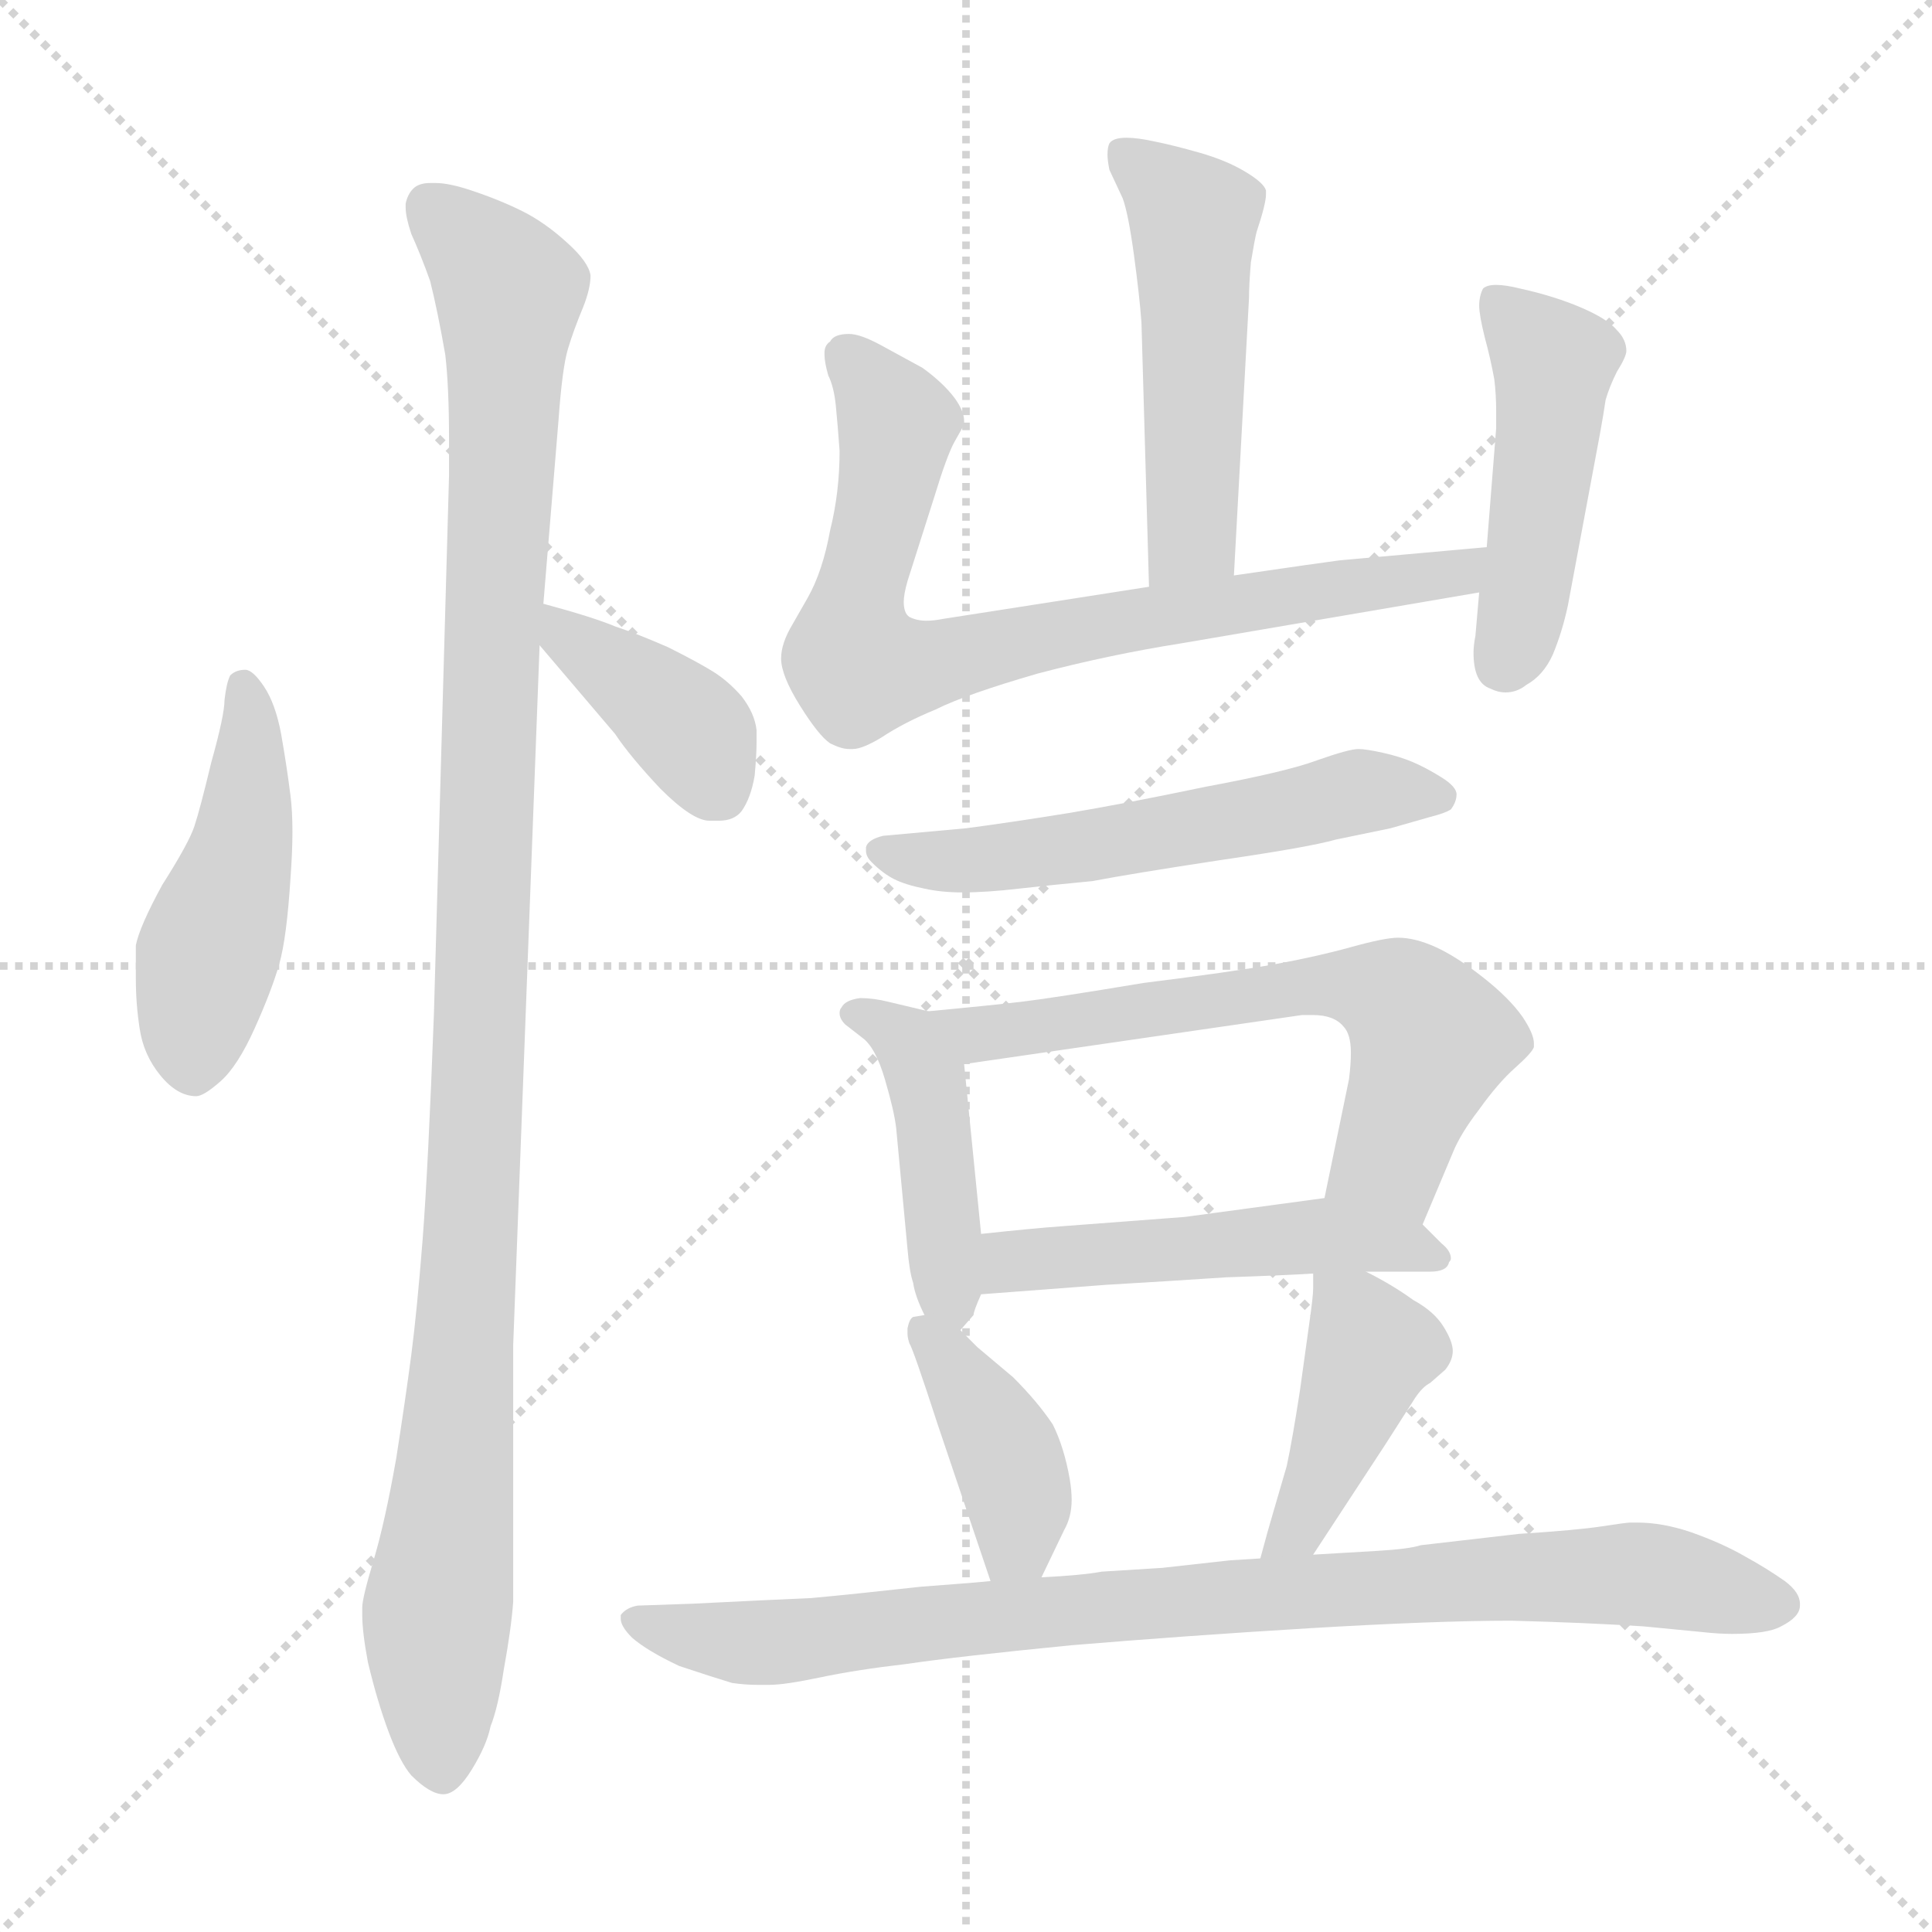 <svg xmlns="http://www.w3.org/2000/svg" version="1.1" viewBox="0 0 1024 1024">
  <g stroke="lightgray" stroke-dasharray="1,1" stroke-width="1" transform="scale(4, 4)">
    <line x1="0" y1="0" x2="256" y2="256" />
    <line x1="256" y1="0" x2="0" y2="256" />
    <line x1="128" y1="0" x2="128" y2="256" />
    <line x1="0" y1="128" x2="256" y2="128" />
  </g>
  <g transform="scale(1.0, -1.0) translate(0.0, -799.00)">
    <style type="text/css">
      
        @keyframes keyframes0 {
          from {
            stroke: blue;
            stroke-dashoffset: 458;
            stroke-width: 128;
          }
          60% {
            animation-timing-function: step-end;
            stroke: blue;
            stroke-dashoffset: 0;
            stroke-width: 128;
          }
          to {
            stroke: black;
            stroke-width: 1024;
          }
        }
        #make-me-a-hanzi-animation-0 {
          animation: keyframes0 0.623s both;
          animation-delay: 0s;
          animation-timing-function: linear;
        }
      
        @keyframes keyframes1 {
          from {
            stroke: blue;
            stroke-dashoffset: 1106;
            stroke-width: 128;
          }
          78% {
            animation-timing-function: step-end;
            stroke: blue;
            stroke-dashoffset: 0;
            stroke-width: 128;
          }
          to {
            stroke: black;
            stroke-width: 1024;
          }
        }
        #make-me-a-hanzi-animation-1 {
          animation: keyframes1 1.15s both;
          animation-delay: 0.623s;
          animation-timing-function: linear;
        }
      
        @keyframes keyframes2 {
          from {
            stroke: blue;
            stroke-dashoffset: 386;
            stroke-width: 128;
          }
          56% {
            animation-timing-function: step-end;
            stroke: blue;
            stroke-dashoffset: 0;
            stroke-width: 128;
          }
          to {
            stroke: black;
            stroke-width: 1024;
          }
        }
        #make-me-a-hanzi-animation-2 {
          animation: keyframes2 0.564s both;
          animation-delay: 1.773s;
          animation-timing-function: linear;
        }
      
        @keyframes keyframes3 {
          from {
            stroke: blue;
            stroke-dashoffset: 501;
            stroke-width: 128;
          }
          62% {
            animation-timing-function: step-end;
            stroke: blue;
            stroke-dashoffset: 0;
            stroke-width: 128;
          }
          to {
            stroke: black;
            stroke-width: 1024;
          }
        }
        #make-me-a-hanzi-animation-3 {
          animation: keyframes3 0.658s both;
          animation-delay: 2.337s;
          animation-timing-function: linear;
        }
      
        @keyframes keyframes4 {
          from {
            stroke: blue;
            stroke-dashoffset: 770;
            stroke-width: 128;
          }
          71% {
            animation-timing-function: step-end;
            stroke: blue;
            stroke-dashoffset: 0;
            stroke-width: 128;
          }
          to {
            stroke: black;
            stroke-width: 1024;
          }
        }
        #make-me-a-hanzi-animation-4 {
          animation: keyframes4 0.877s both;
          animation-delay: 2.995s;
          animation-timing-function: linear;
        }
      
        @keyframes keyframes5 {
          from {
            stroke: blue;
            stroke-dashoffset: 462;
            stroke-width: 128;
          }
          60% {
            animation-timing-function: step-end;
            stroke: blue;
            stroke-dashoffset: 0;
            stroke-width: 128;
          }
          to {
            stroke: black;
            stroke-width: 1024;
          }
        }
        #make-me-a-hanzi-animation-5 {
          animation: keyframes5 0.626s both;
          animation-delay: 3.871s;
          animation-timing-function: linear;
        }
      
        @keyframes keyframes6 {
          from {
            stroke: blue;
            stroke-dashoffset: 556;
            stroke-width: 128;
          }
          64% {
            animation-timing-function: step-end;
            stroke: blue;
            stroke-dashoffset: 0;
            stroke-width: 128;
          }
          to {
            stroke: black;
            stroke-width: 1024;
          }
        }
        #make-me-a-hanzi-animation-6 {
          animation: keyframes6 0.702s both;
          animation-delay: 4.497s;
          animation-timing-function: linear;
        }
      
        @keyframes keyframes7 {
          from {
            stroke: blue;
            stroke-dashoffset: 436;
            stroke-width: 128;
          }
          59% {
            animation-timing-function: step-end;
            stroke: blue;
            stroke-dashoffset: 0;
            stroke-width: 128;
          }
          to {
            stroke: black;
            stroke-width: 1024;
          }
        }
        #make-me-a-hanzi-animation-7 {
          animation: keyframes7 0.605s both;
          animation-delay: 5.2s;
          animation-timing-function: linear;
        }
      
        @keyframes keyframes8 {
          from {
            stroke: blue;
            stroke-dashoffset: 627;
            stroke-width: 128;
          }
          67% {
            animation-timing-function: step-end;
            stroke: blue;
            stroke-dashoffset: 0;
            stroke-width: 128;
          }
          to {
            stroke: black;
            stroke-width: 1024;
          }
        }
        #make-me-a-hanzi-animation-8 {
          animation: keyframes8 0.76s both;
          animation-delay: 5.805s;
          animation-timing-function: linear;
        }
      
        @keyframes keyframes9 {
          from {
            stroke: blue;
            stroke-dashoffset: 500;
            stroke-width: 128;
          }
          62% {
            animation-timing-function: step-end;
            stroke: blue;
            stroke-dashoffset: 0;
            stroke-width: 128;
          }
          to {
            stroke: black;
            stroke-width: 1024;
          }
        }
        #make-me-a-hanzi-animation-9 {
          animation: keyframes9 0.657s both;
          animation-delay: 6.565s;
          animation-timing-function: linear;
        }
      
        @keyframes keyframes10 {
          from {
            stroke: blue;
            stroke-dashoffset: 397;
            stroke-width: 128;
          }
          56% {
            animation-timing-function: step-end;
            stroke: blue;
            stroke-dashoffset: 0;
            stroke-width: 128;
          }
          to {
            stroke: black;
            stroke-width: 1024;
          }
        }
        #make-me-a-hanzi-animation-10 {
          animation: keyframes10 0.573s both;
          animation-delay: 7.222s;
          animation-timing-function: linear;
        }
      
        @keyframes keyframes11 {
          from {
            stroke: blue;
            stroke-dashoffset: 418;
            stroke-width: 128;
          }
          58% {
            animation-timing-function: step-end;
            stroke: blue;
            stroke-dashoffset: 0;
            stroke-width: 128;
          }
          to {
            stroke: black;
            stroke-width: 1024;
          }
        }
        #make-me-a-hanzi-animation-11 {
          animation: keyframes11 0.59s both;
          animation-delay: 7.795s;
          animation-timing-function: linear;
        }
      
        @keyframes keyframes12 {
          from {
            stroke: blue;
            stroke-dashoffset: 868;
            stroke-width: 128;
          }
          74% {
            animation-timing-function: step-end;
            stroke: blue;
            stroke-dashoffset: 0;
            stroke-width: 128;
          }
          to {
            stroke: black;
            stroke-width: 1024;
          }
        }
        #make-me-a-hanzi-animation-12 {
          animation: keyframes12 0.956s both;
          animation-delay: 8.385s;
          animation-timing-function: linear;
        }
      
    </style>
    
      <path d="M 104 218 Q 108 218 117 226 Q 126 234 135 254 Q 144 274 148 288 Q 152 302 154 334 Q 155 348 155 358 Q 155 369 154 377 Q 152 393 149 410 Q 146 426 140 435 Q 134 444 130 444 Q 125 444 122 441 Q 120 437 119 428 Q 119 420 112 395 Q 106 370 103 361 Q 100 352 86 330 Q 74 308 72 298 L 72 280 Q 72 267 74 254 Q 76 240 85 229 Q 94 218 104 218 Z" fill="lightgray" />
    
      <path d="M 288 479 L 296 576 Q 298 604 301 614 Q 304 624 309 636 Q 313 646 313 653 Q 312 660 301 670 Q 289 681 277 687 Q 265 693 250 698 Q 238 702 231 702 L 228 702 Q 222 702 219 699 Q 216 696 215 691 L 215 689 Q 215 684 218 675 Q 223 664 228 650 Q 232 634 236 611 Q 238 594 238 566 L 238 547 L 230 262 Q 227 181 224 142 Q 221 104 218 81 Q 215 58 210 26 Q 204 -8 198 -28 Q 192 -48 192 -53 L 192 -57 Q 192 -66 195 -82 Q 200 -103 206 -119 Q 212 -135 218 -142 Q 228 -152 235 -152 Q 242 -152 250 -139 Q 258 -126 260 -116 Q 264 -106 267 -86 Q 271 -64 272 -50 L 272 86 L 286 457 L 288 479 Z" fill="lightgray" />
    
      <path d="M 286 457 L 326 410 Q 334 398 350 381 Q 367 364 376 364 L 381 364 Q 389 364 393 369 Q 398 376 400 388 Q 401 399 401 406 L 401 412 Q 400 421 393 430 Q 386 438 378 443 Q 370 448 354 456 Q 338 463 326 467 Q 314 472 288 479 C 261 486 267 480 286 457 Z" fill="lightgray" />
    
      <path d="M 654 494 L 662 641 Q 662 648 663 660 Q 665 672 666 676 Q 671 691 671 696 L 671 698 Q 670 702 660 708 Q 650 714 636 718 Q 622 722 612 724 Q 603 726 597 726 Q 590 726 588 723 Q 587 721 587 717 Q 587 714 588 709 L 595 694 Q 598 686 601 664 Q 604 642 605 628 L 609 488 C 610 458 652 464 654 494 Z" fill="lightgray" />
    
      <path d="M 609 488 L 500 471 Q 495 470 491 470 Q 486 470 482 472 Q 479 474 479 480 Q 479 484 481 491 L 495 535 Q 502 558 506 565 Q 510 572 511 574 L 511 576 Q 511 581 506 588 Q 500 596 489 604 L 467 616 Q 456 622 450 622 Q 442 622 440 618 Q 437 616 437 612 L 437 611 Q 437 607 439 600 Q 442 594 443 584 Q 444 574 445 560 Q 445 538 440 518 Q 436 496 428 482 L 420 468 Q 414 458 414 450 Q 414 441 424 425 Q 434 409 440 405 Q 446 402 450 402 L 452 402 Q 457 402 467 408 Q 479 416 496 423 Q 512 431 550 442 Q 588 452 626 458 L 784 485 C 814 490 818 512 788 509 L 710 502 Q 702 501 654 494 L 609 488 Z" fill="lightgray" />
    
      <path d="M 784 485 L 782 462 Q 781 457 781 453 Q 781 437 790 434 Q 794 432 798 432 Q 804 432 809 436 Q 818 441 823 452 Q 828 464 831 478 L 848 569 Q 850 580 851 587 Q 853 594 857 602 Q 862 610 862 613 Q 862 619 857 624 Q 852 630 838 636 Q 824 642 806 646 Q 798 648 793 648 Q 788 648 786 646 Q 784 642 784 637 Q 784 632 787 620 Q 790 609 792 598 Q 793 590 793 581 L 793 572 L 788 509 L 784 485 Z" fill="lightgray" />
    
      <path d="M 468 356 Q 460 354 459 350 L 459 348 Q 459 345 462 342 Q 468 336 474 333 Q 480 330 490 328 Q 499 326 510 326 Q 523 326 540 328 Q 558 330 579 332 Q 600 336 646 343 Q 694 350 708 354 L 737 360 L 758 366 Q 766 368 769 370 Q 772 374 772 378 Q 772 382 764 387 Q 756 392 749 395 Q 742 398 733 400 Q 724 402 720 402 Q 715 402 698 396 Q 682 390 639 382 Q 596 373 566 368 Q 535 363 512 360 L 468 356 Z" fill="lightgray" />
    
      <path d="M 492 263 L 471 268 Q 463 270 456 270 Q 448 269 446 265 Q 445 264 445 262 Q 445 259 448 256 L 457 249 Q 464 244 469 227 Q 474 210 475 201 L 481 137 Q 482 125 484 119 Q 485 112 490 102 C 499 83 499 83 509 94 L 516 102 Q 516 104 520 113 L 520 145 L 511 235 C 509 259 509 259 492 263 Z" fill="lightgray" />
    
      <path d="M 754 150 L 770 188 Q 774 198 784 211 Q 794 225 803 233 Q 812 241 813 244 L 813 246 Q 813 251 807 260 Q 800 270 786 281 Q 772 292 761 297 Q 750 302 741 302 Q 734 302 716 297 Q 698 292 676 288 Q 654 284 606 278 Q 558 270 541 268 Q 524 266 492 263 C 462 260 481 231 511 235 L 690 261 L 696 261 Q 707 261 712 255 Q 716 251 716 241 Q 716 235 715 227 L 702 164 C 696 135 742 122 754 150 Z" fill="lightgray" />
    
      <path d="M 724 125 L 758 125 Q 767 125 768 130 Q 769 131 769 132 Q 769 136 764 140 L 754 150 C 735 169 732 168 702 164 L 628 154 L 562 149 Q 548 148 520 145 C 490 142 490 111 520 113 L 586 118 Q 620 120 650 122 Q 680 123 696 124 L 724 125 Z" fill="lightgray" />
    
      <path d="M 490 102 L 484 101 Q 482 100 481 95 L 481 92 Q 481 90 482 87 Q 484 84 497 44 L 525 -39 C 535 -67 539 -64 552 -37 L 564 -12 Q 568 -5 568 4 Q 568 9 567 15 Q 564 32 558 44 Q 550 56 537 69 L 518 85 L 509 94 C 499 104 499 104 490 102 Z" fill="lightgray" />
    
      <path d="M 696 -25 L 734 33 L 750 58 Q 754 64 758 66 L 766 73 Q 770 78 770 83 Q 770 88 765 96 Q 760 104 749 110 Q 738 118 724 125 C 697 139 696 139 696 124 L 696 116 Q 696 112 694 98 L 689 62 Q 685 36 682 22 L 675 -2 Q 672 -12 668 -27 C 660 -56 680 -50 696 -25 Z" fill="lightgray" />
    
      <path d="M 525 -39 L 514 -40 L 488 -42 Q 452 -46 430 -48 Q 407 -49 367 -51 L 338 -52 Q 332 -53 329 -57 L 329 -59 Q 329 -63 335 -69 Q 343 -76 360 -84 Q 378 -90 388 -93 Q 395 -94 401 -94 L 408 -94 Q 416 -94 435 -90 Q 454 -86 480 -83 Q 507 -79 568 -73 Q 628 -68 694 -64 Q 761 -60 801 -60 Q 840 -61 871 -63 L 902 -66 Q 911 -67 918 -67 Q 937 -67 944 -63 Q 954 -58 954 -52 L 954 -51 Q 954 -45 946 -39 Q 936 -32 925 -26 Q 913 -19 896 -13 Q 881 -8 868 -8 L 864 -8 Q 862 -8 849 -10 Q 836 -12 805 -14 L 753 -20 Q 747 -22 730 -23 Q 712 -24 696 -25 L 668 -27 L 652 -28 L 616 -32 L 584 -34 Q 573 -36 552 -37 L 525 -39 Z" fill="lightgray" />
    
    
      <clipPath id="make-me-a-hanzi-clip-0">
        <path d="M 104 218 Q 108 218 117 226 Q 126 234 135 254 Q 144 274 148 288 Q 152 302 154 334 Q 155 348 155 358 Q 155 369 154 377 Q 152 393 149 410 Q 146 426 140 435 Q 134 444 130 444 Q 125 444 122 441 Q 120 437 119 428 Q 119 420 112 395 Q 106 370 103 361 Q 100 352 86 330 Q 74 308 72 298 L 72 280 Q 72 267 74 254 Q 76 240 85 229 Q 94 218 104 218 Z" />
      </clipPath>
      <path clip-path="url(#make-me-a-hanzi-clip-0)" d="M 129 433 L 129 353 L 108 285 L 103 234" fill="none" id="make-me-a-hanzi-animation-0" stroke-dasharray="330 660" stroke-linecap="round" />
    
      <clipPath id="make-me-a-hanzi-clip-1">
        <path d="M 288 479 L 296 576 Q 298 604 301 614 Q 304 624 309 636 Q 313 646 313 653 Q 312 660 301 670 Q 289 681 277 687 Q 265 693 250 698 Q 238 702 231 702 L 228 702 Q 222 702 219 699 Q 216 696 215 691 L 215 689 Q 215 684 218 675 Q 223 664 228 650 Q 232 634 236 611 Q 238 594 238 566 L 238 547 L 230 262 Q 227 181 224 142 Q 221 104 218 81 Q 215 58 210 26 Q 204 -8 198 -28 Q 192 -48 192 -53 L 192 -57 Q 192 -66 195 -82 Q 200 -103 206 -119 Q 212 -135 218 -142 Q 228 -152 235 -152 Q 242 -152 250 -139 Q 258 -126 260 -116 Q 264 -106 267 -86 Q 271 -64 272 -50 L 272 86 L 286 457 L 288 479 Z" />
      </clipPath>
      <path clip-path="url(#make-me-a-hanzi-clip-1)" d="M 227 690 L 270 645 L 250 141 L 231 -69 L 234 -141" fill="none" id="make-me-a-hanzi-animation-1" stroke-dasharray="978 1956" stroke-linecap="round" />
    
      <clipPath id="make-me-a-hanzi-clip-2">
        <path d="M 286 457 L 326 410 Q 334 398 350 381 Q 367 364 376 364 L 381 364 Q 389 364 393 369 Q 398 376 400 388 Q 401 399 401 406 L 401 412 Q 400 421 393 430 Q 386 438 378 443 Q 370 448 354 456 Q 338 463 326 467 Q 314 472 288 479 C 261 486 267 480 286 457 Z" />
      </clipPath>
      <path clip-path="url(#make-me-a-hanzi-clip-2)" d="M 295 473 L 301 460 L 363 415 L 381 380" fill="none" id="make-me-a-hanzi-animation-2" stroke-dasharray="258 516" stroke-linecap="round" />
    
      <clipPath id="make-me-a-hanzi-clip-3">
        <path d="M 654 494 L 662 641 Q 662 648 663 660 Q 665 672 666 676 Q 671 691 671 696 L 671 698 Q 670 702 660 708 Q 650 714 636 718 Q 622 722 612 724 Q 603 726 597 726 Q 590 726 588 723 Q 587 721 587 717 Q 587 714 588 709 L 595 694 Q 598 686 601 664 Q 604 642 605 628 L 609 488 C 610 458 652 464 654 494 Z" />
      </clipPath>
      <path clip-path="url(#make-me-a-hanzi-clip-3)" d="M 594 719 L 632 683 L 632 515 L 616 496" fill="none" id="make-me-a-hanzi-animation-3" stroke-dasharray="373 746" stroke-linecap="round" />
    
      <clipPath id="make-me-a-hanzi-clip-4">
        <path d="M 609 488 L 500 471 Q 495 470 491 470 Q 486 470 482 472 Q 479 474 479 480 Q 479 484 481 491 L 495 535 Q 502 558 506 565 Q 510 572 511 574 L 511 576 Q 511 581 506 588 Q 500 596 489 604 L 467 616 Q 456 622 450 622 Q 442 622 440 618 Q 437 616 437 612 L 437 611 Q 437 607 439 600 Q 442 594 443 584 Q 444 574 445 560 Q 445 538 440 518 Q 436 496 428 482 L 420 468 Q 414 458 414 450 Q 414 441 424 425 Q 434 409 440 405 Q 446 402 450 402 L 452 402 Q 457 402 467 408 Q 479 416 496 423 Q 512 431 550 442 Q 588 452 626 458 L 784 485 C 814 490 818 512 788 509 L 710 502 Q 702 501 654 494 L 609 488 Z" />
      </clipPath>
      <path clip-path="url(#make-me-a-hanzi-clip-4)" d="M 446 612 L 475 577 L 453 476 L 456 445 L 491 446 L 573 466 L 773 495 L 781 504" fill="none" id="make-me-a-hanzi-animation-4" stroke-dasharray="642 1284" stroke-linecap="round" />
    
      <clipPath id="make-me-a-hanzi-clip-5">
        <path d="M 784 485 L 782 462 Q 781 457 781 453 Q 781 437 790 434 Q 794 432 798 432 Q 804 432 809 436 Q 818 441 823 452 Q 828 464 831 478 L 848 569 Q 850 580 851 587 Q 853 594 857 602 Q 862 610 862 613 Q 862 619 857 624 Q 852 630 838 636 Q 824 642 806 646 Q 798 648 793 648 Q 788 648 786 646 Q 784 642 784 637 Q 784 632 787 620 Q 790 609 792 598 Q 793 590 793 581 L 793 572 L 788 509 L 784 485 Z" />
      </clipPath>
      <path clip-path="url(#make-me-a-hanzi-clip-5)" d="M 791 640 L 823 607 L 812 505 L 798 449" fill="none" id="make-me-a-hanzi-animation-5" stroke-dasharray="334 668" stroke-linecap="round" />
    
      <clipPath id="make-me-a-hanzi-clip-6">
        <path d="M 468 356 Q 460 354 459 350 L 459 348 Q 459 345 462 342 Q 468 336 474 333 Q 480 330 490 328 Q 499 326 510 326 Q 523 326 540 328 Q 558 330 579 332 Q 600 336 646 343 Q 694 350 708 354 L 737 360 L 758 366 Q 766 368 769 370 Q 772 374 772 378 Q 772 382 764 387 Q 756 392 749 395 Q 742 398 733 400 Q 724 402 720 402 Q 715 402 698 396 Q 682 390 639 382 Q 596 373 566 368 Q 535 363 512 360 L 468 356 Z" />
      </clipPath>
      <path clip-path="url(#make-me-a-hanzi-clip-6)" d="M 466 349 L 497 342 L 530 344 L 720 379 L 762 377" fill="none" id="make-me-a-hanzi-animation-6" stroke-dasharray="428 856" stroke-linecap="round" />
    
      <clipPath id="make-me-a-hanzi-clip-7">
        <path d="M 492 263 L 471 268 Q 463 270 456 270 Q 448 269 446 265 Q 445 264 445 262 Q 445 259 448 256 L 457 249 Q 464 244 469 227 Q 474 210 475 201 L 481 137 Q 482 125 484 119 Q 485 112 490 102 C 499 83 499 83 509 94 L 516 102 Q 516 104 520 113 L 520 145 L 511 235 C 509 259 509 259 492 263 Z" />
      </clipPath>
      <path clip-path="url(#make-me-a-hanzi-clip-7)" d="M 452 262 L 481 247 L 491 225 L 507 103" fill="none" id="make-me-a-hanzi-animation-7" stroke-dasharray="308 616" stroke-linecap="round" />
    
      <clipPath id="make-me-a-hanzi-clip-8">
        <path d="M 754 150 L 770 188 Q 774 198 784 211 Q 794 225 803 233 Q 812 241 813 244 L 813 246 Q 813 251 807 260 Q 800 270 786 281 Q 772 292 761 297 Q 750 302 741 302 Q 734 302 716 297 Q 698 292 676 288 Q 654 284 606 278 Q 558 270 541 268 Q 524 266 492 263 C 462 260 481 231 511 235 L 690 261 L 696 261 Q 707 261 712 255 Q 716 251 716 241 Q 716 235 715 227 L 702 164 C 696 135 742 122 754 150 Z" />
      </clipPath>
      <path clip-path="url(#make-me-a-hanzi-clip-8)" d="M 500 261 L 519 251 L 686 276 L 730 275 L 756 253 L 757 242 L 737 185 L 710 169" fill="none" id="make-me-a-hanzi-animation-8" stroke-dasharray="499 998" stroke-linecap="round" />
    
      <clipPath id="make-me-a-hanzi-clip-9">
        <path d="M 724 125 L 758 125 Q 767 125 768 130 Q 769 131 769 132 Q 769 136 764 140 L 754 150 C 735 169 732 168 702 164 L 628 154 L 562 149 Q 548 148 520 145 C 490 142 490 111 520 113 L 586 118 Q 620 120 650 122 Q 680 123 696 124 L 724 125 Z" />
      </clipPath>
      <path clip-path="url(#make-me-a-hanzi-clip-9)" d="M 526 118 L 534 129 L 546 132 L 667 142 L 702 144 L 763 134" fill="none" id="make-me-a-hanzi-animation-9" stroke-dasharray="372 744" stroke-linecap="round" />
    
      <clipPath id="make-me-a-hanzi-clip-10">
        <path d="M 490 102 L 484 101 Q 482 100 481 95 L 481 92 Q 481 90 482 87 Q 484 84 497 44 L 525 -39 C 535 -67 539 -64 552 -37 L 564 -12 Q 568 -5 568 4 Q 568 9 567 15 Q 564 32 558 44 Q 550 56 537 69 L 518 85 L 509 94 C 499 104 499 104 490 102 Z" />
      </clipPath>
      <path clip-path="url(#make-me-a-hanzi-clip-10)" d="M 488 95 L 534 27 L 539 -18 L 531 -29" fill="none" id="make-me-a-hanzi-animation-10" stroke-dasharray="269 538" stroke-linecap="round" />
    
      <clipPath id="make-me-a-hanzi-clip-11">
        <path d="M 696 -25 L 734 33 L 750 58 Q 754 64 758 66 L 766 73 Q 770 78 770 83 Q 770 88 765 96 Q 760 104 749 110 Q 738 118 724 125 C 697 139 696 139 696 124 L 696 116 Q 696 112 694 98 L 689 62 Q 685 36 682 22 L 675 -2 Q 672 -12 668 -27 C 660 -56 680 -50 696 -25 Z" />
      </clipPath>
      <path clip-path="url(#make-me-a-hanzi-clip-11)" d="M 703 120 L 727 84 L 700 14 L 687 -12 L 675 -21" fill="none" id="make-me-a-hanzi-animation-11" stroke-dasharray="290 580" stroke-linecap="round" />
    
      <clipPath id="make-me-a-hanzi-clip-12">
        <path d="M 525 -39 L 514 -40 L 488 -42 Q 452 -46 430 -48 Q 407 -49 367 -51 L 338 -52 Q 332 -53 329 -57 L 329 -59 Q 329 -63 335 -69 Q 343 -76 360 -84 Q 378 -90 388 -93 Q 395 -94 401 -94 L 408 -94 Q 416 -94 435 -90 Q 454 -86 480 -83 Q 507 -79 568 -73 Q 628 -68 694 -64 Q 761 -60 801 -60 Q 840 -61 871 -63 L 902 -66 Q 911 -67 918 -67 Q 937 -67 944 -63 Q 954 -58 954 -52 L 954 -51 Q 954 -45 946 -39 Q 936 -32 925 -26 Q 913 -19 896 -13 Q 881 -8 868 -8 L 864 -8 Q 862 -8 849 -10 Q 836 -12 805 -14 L 753 -20 Q 747 -22 730 -23 Q 712 -24 696 -25 L 668 -27 L 652 -28 L 616 -32 L 584 -34 Q 573 -36 552 -37 L 525 -39 Z" />
      </clipPath>
      <path clip-path="url(#make-me-a-hanzi-clip-12)" d="M 335 -58 L 374 -70 L 405 -72 L 648 -47 L 860 -35 L 942 -51" fill="none" id="make-me-a-hanzi-animation-12" stroke-dasharray="740 1480" stroke-linecap="round" />
    
  </g>
</svg>